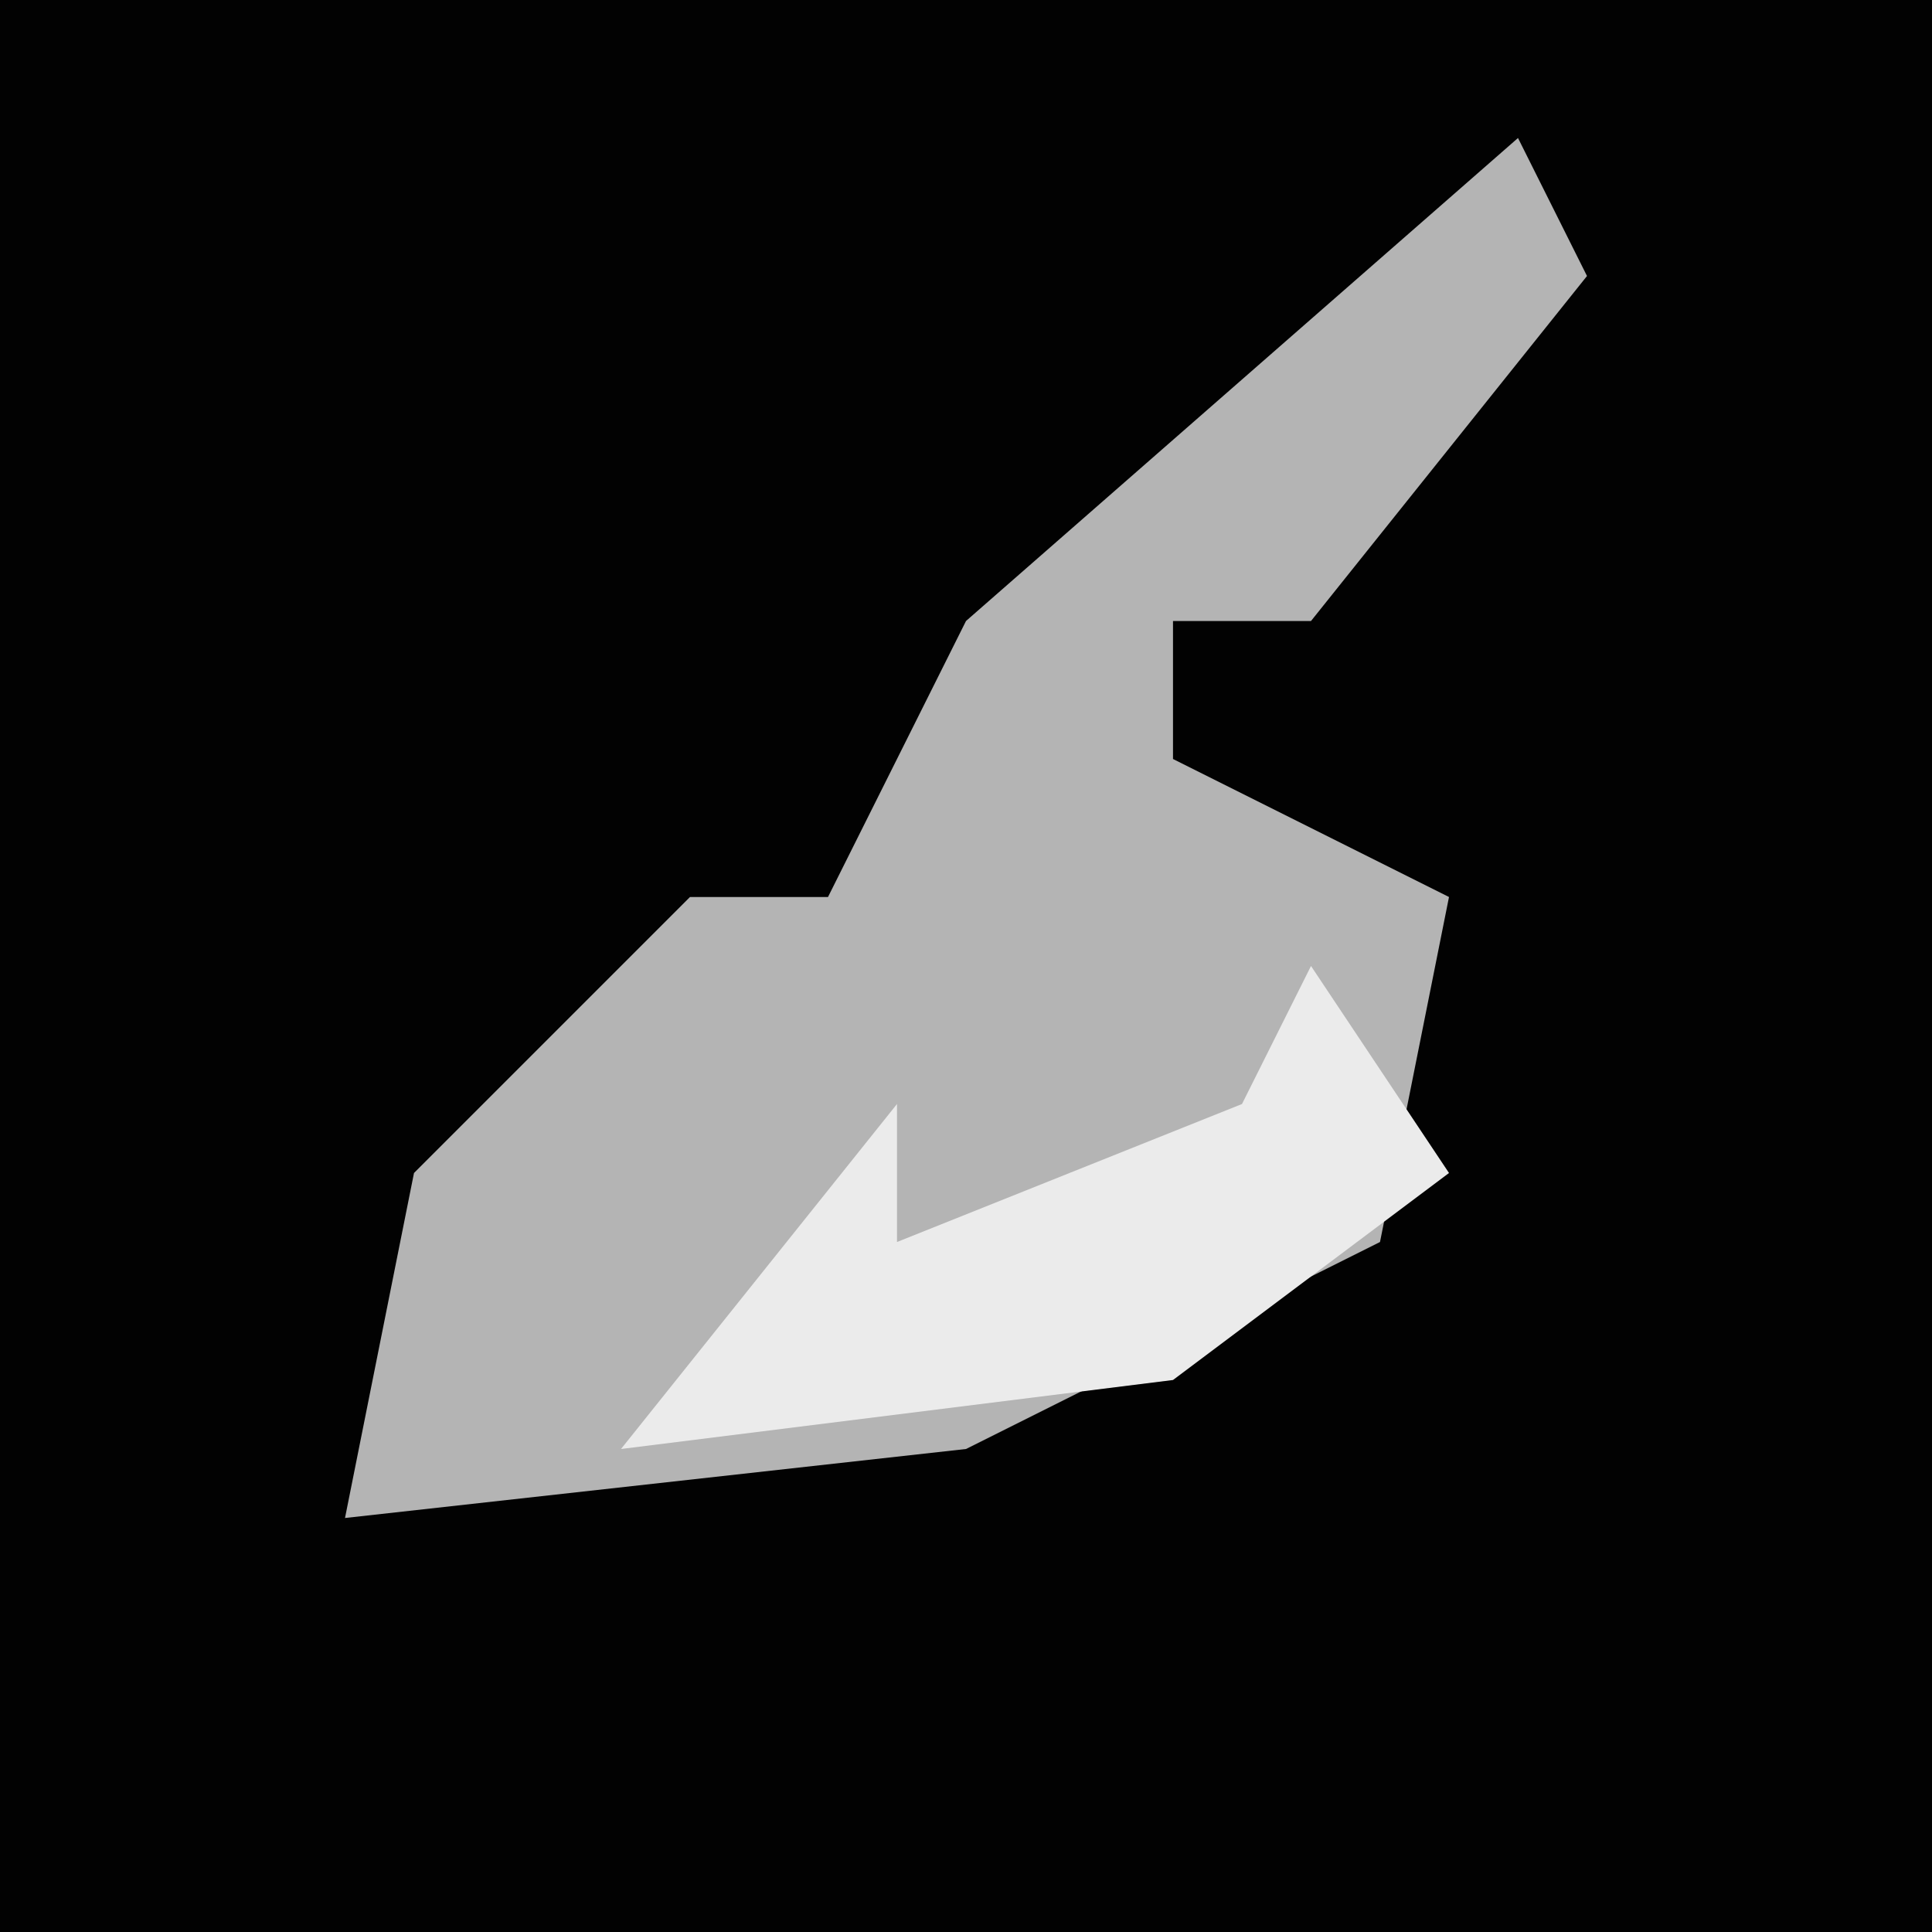 <?xml version="1.0" encoding="UTF-8"?>
<svg version="1.1" xmlns="http://www.w3.org/2000/svg" width="28" height="28">
<path d="M0,0 L28,0 L28,28 L0,28 Z " fill="#020202" transform="translate(0,0)"/>
<path d="M0,0 L1,2 L-3,7 L-5,7 L-5,9 L-1,11 L-2,16 L-8,19 L-17,20 L-16,15 L-12,11 L-10,11 L-8,7 Z " fill="#B4B4B4" transform="translate(22,2)"/>
<path d="M0,0 L2,3 L-2,6 L-10,7 L-6,2 L-6,4 L-1,2 Z " fill="#EBEBEB" transform="translate(19,14)"/>
</svg>
